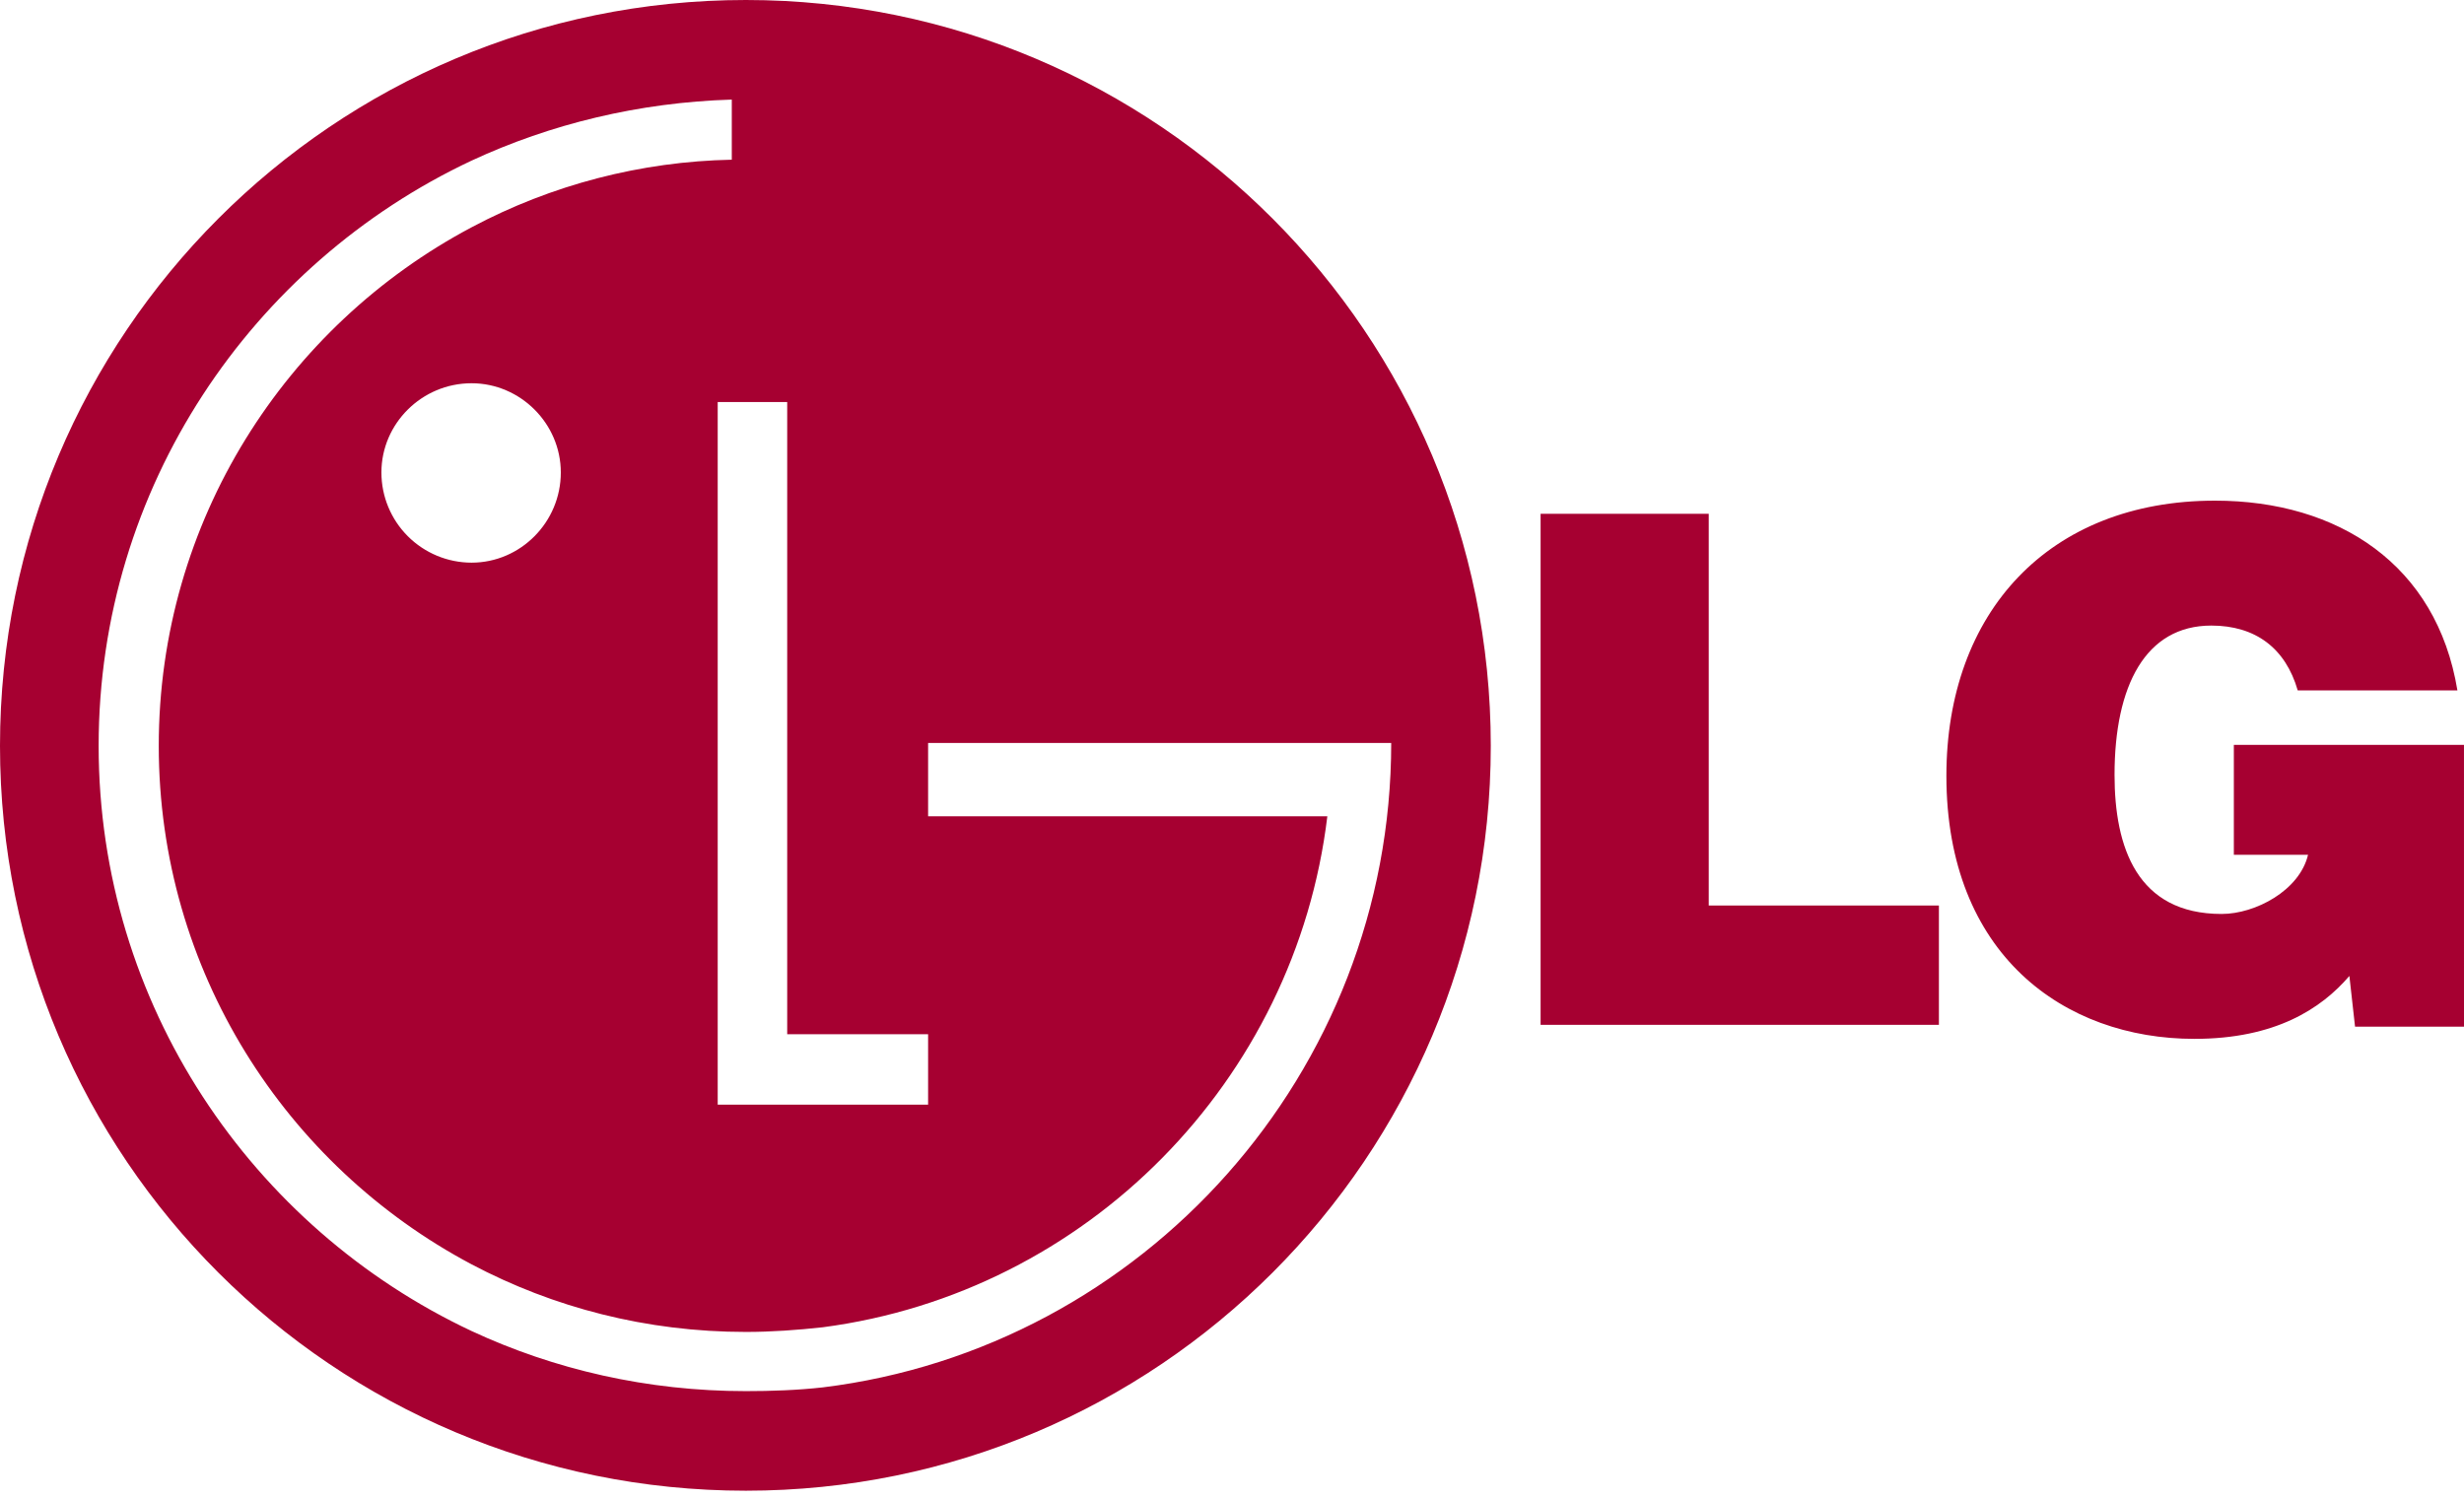 <svg width="120" height="73" viewBox="0 0 120 73" fill="none" xmlns="http://www.w3.org/2000/svg">
<path fill-rule="evenodd" clip-rule="evenodd" d="M36.325 0C16.241 0 0 16.287 0 36.325C0 56.363 16.241 72.604 36.325 72.604C56.363 72.604 72.603 56.363 72.603 36.325C72.603 16.287 56.363 0 36.325 0ZM22.966 18.666C25.345 18.666 27.312 20.633 27.312 23.011C27.312 25.436 25.345 27.404 22.966 27.404C21.802 27.403 20.685 26.94 19.861 26.116C19.038 25.293 18.575 24.176 18.575 23.011C18.575 20.633 20.542 18.666 22.966 18.666ZM40.077 53.801H34.953V19.581H38.338V50.37H45.2V53.801L40.077 53.801ZM40.077 64.643C52.932 62.95 63.088 52.657 64.643 39.756H45.2V36.187H67.754C67.754 52.245 55.677 65.65 40.077 67.571C38.841 67.709 37.56 67.754 36.325 67.754C31.521 67.754 26.992 66.701 22.966 64.827C12.261 59.794 4.804 48.906 4.804 36.325C4.804 23.744 12.261 12.856 22.966 7.823C26.809 6.039 31.11 4.987 35.639 4.85V7.778C31.215 7.866 26.873 8.994 22.966 11.071C13.908 15.875 7.732 25.391 7.732 36.325C7.732 47.259 13.908 56.775 22.966 61.578C26.947 63.682 31.476 64.871 36.325 64.871C37.56 64.871 38.841 64.78 40.077 64.643ZM75.029 49.913V25.025H83.218V44.102H94.427V49.913H75.029ZM120 50.004H114.694L114.418 47.533C113.046 49.134 110.803 50.597 106.87 50.597C100.511 50.597 94.792 46.48 94.792 37.787C94.792 29.828 99.779 24.384 107.875 24.384C113.869 24.384 118.673 27.495 119.679 33.625H111.902C111.306 31.566 109.843 30.468 107.693 30.468C104.491 30.468 102.981 33.396 102.981 37.742C102.981 41.265 104.078 44.514 108.196 44.514C109.843 44.514 111.993 43.37 112.405 41.631H108.791V36.278H119.999L120 50.004Z" fill="#A60031"/>
</svg>
